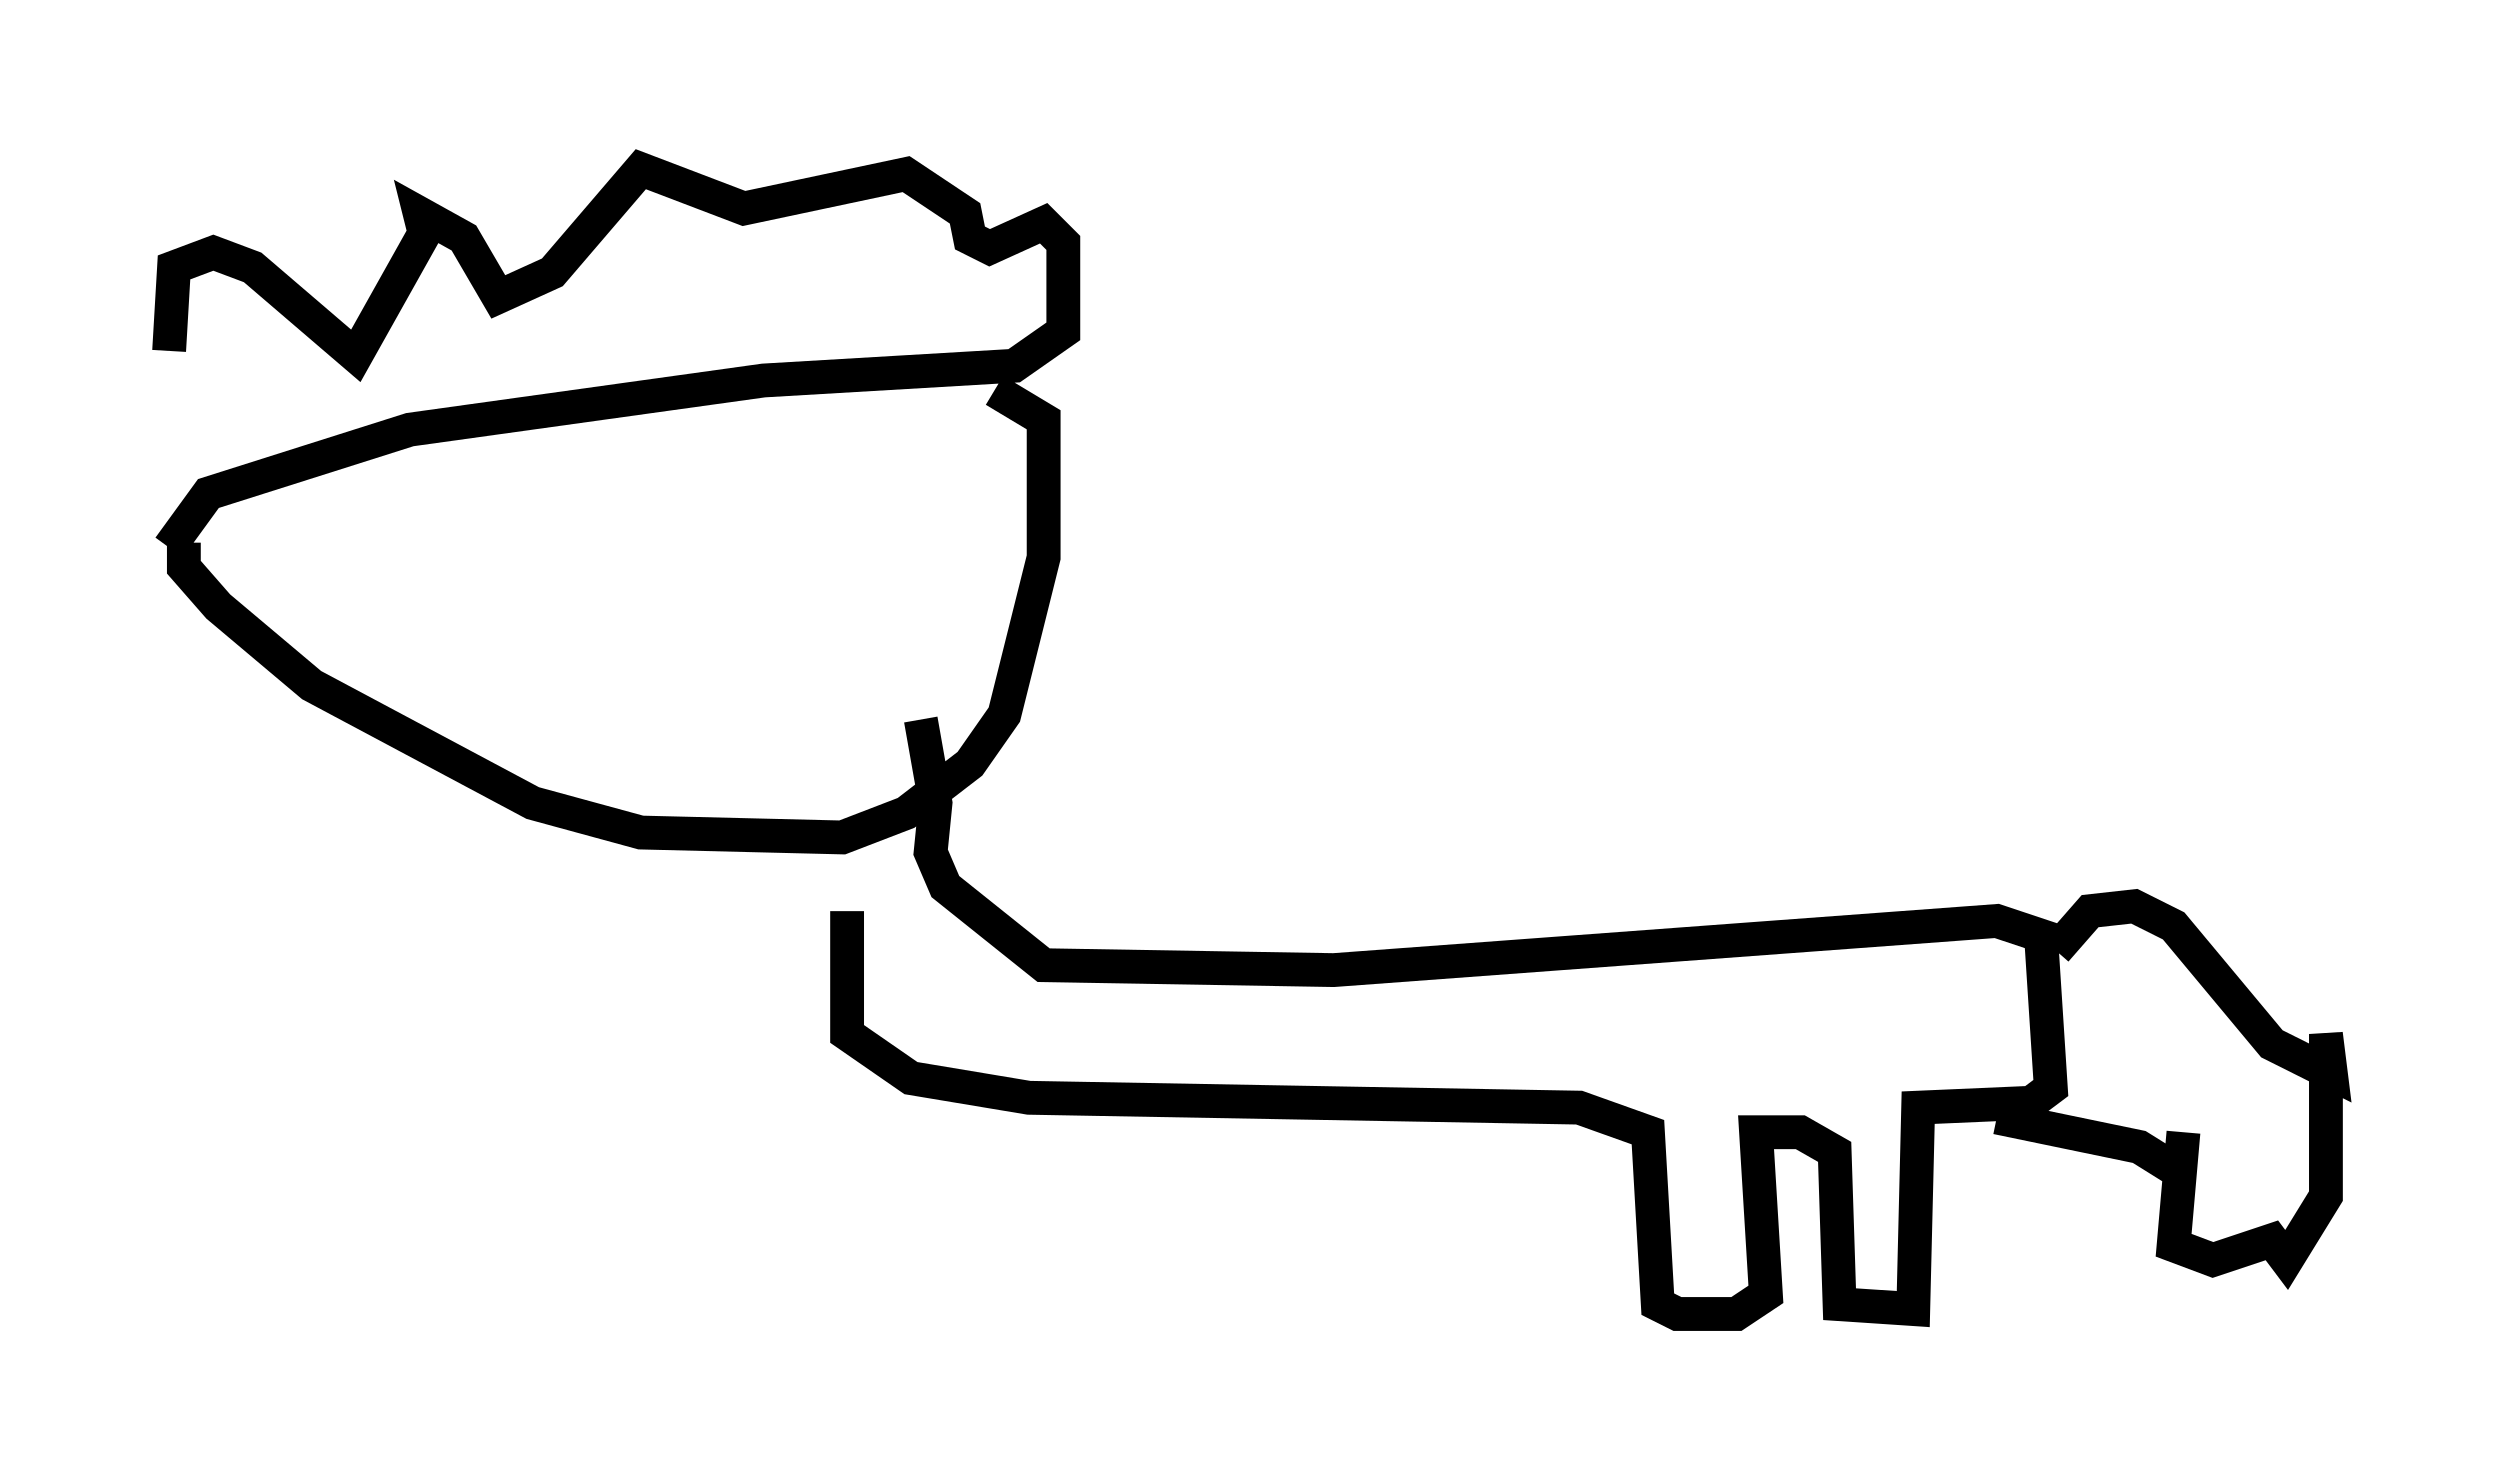 <?xml version="1.0" encoding="utf-8" ?>
<svg baseProfile="full" height="43.844" version="1.1" width="73.91" xmlns="http://www.w3.org/2000/svg" xmlns:ev="http://www.w3.org/2001/xml-events" xmlns:xlink="http://www.w3.org/1999/xlink"><defs /><rect fill="white" height="43.844" width="73.91" x="0" y="0" /><path d="M6.743, 14.587 m-1.743, -4.212 l0.145, -2.469 1.162, -0.436 l1.162, 0.436 3.05, 2.615 l2.034, -3.631 -0.145, -0.581 l1.307, 0.726 1.017, 1.743 l1.598, -0.726 2.615, -3.05 l3.05, 1.162 4.793, -1.017 l1.743, 1.162 0.145, 0.726 l0.581, 0.291 1.598, -0.726 l0.581, 0.581 0.0, 2.615 l-1.453, 1.017 -7.408, 0.436 l-10.458, 1.453 -5.955, 1.888 l-1.162, 1.598 m0.436, -0.145 l0.0, 0.726 1.017, 1.162 l2.76, 2.324 6.536, 3.486 l3.196, 0.872 5.955, 0.145 l1.888, -0.726 1.888, -1.453 l1.017, -1.453 1.162, -4.648 l0.0, -4.067 -1.453, -0.872 m-4.358, 15.397 l0.0, 3.631 1.888, 1.307 l3.486, 0.581 16.268, 0.291 l2.034, 0.726 0.291, 5.084 l0.581, 0.291 1.743, 0.0 l0.872, -0.581 -0.291, -4.793 l1.307, 0.0 1.017, 0.581 l0.145, 4.503 2.179, 0.145 l0.145, -5.955 3.341, -0.145 l0.581, -0.436 -0.291, -4.503 l-1.307, -0.436 -19.609, 1.453 l-8.57, -0.145 -2.905, -2.324 l-0.436, -1.017 0.145, -1.453 l-0.436, -2.469 m33.553, 6.827 l1.017, -1.162 1.307, -0.145 l1.162, 0.581 2.905, 3.486 l1.743, 0.872 -0.145, -1.162 l0.0, 4.793 -1.162, 1.888 l-0.436, -0.581 -1.743, 0.581 l-1.162, -0.436 0.291, -3.341 m-0.145, 1.162 l-1.162, -0.726 -4.212, -0.872 " fill="none" stroke="black" stroke-width="1" /></svg>